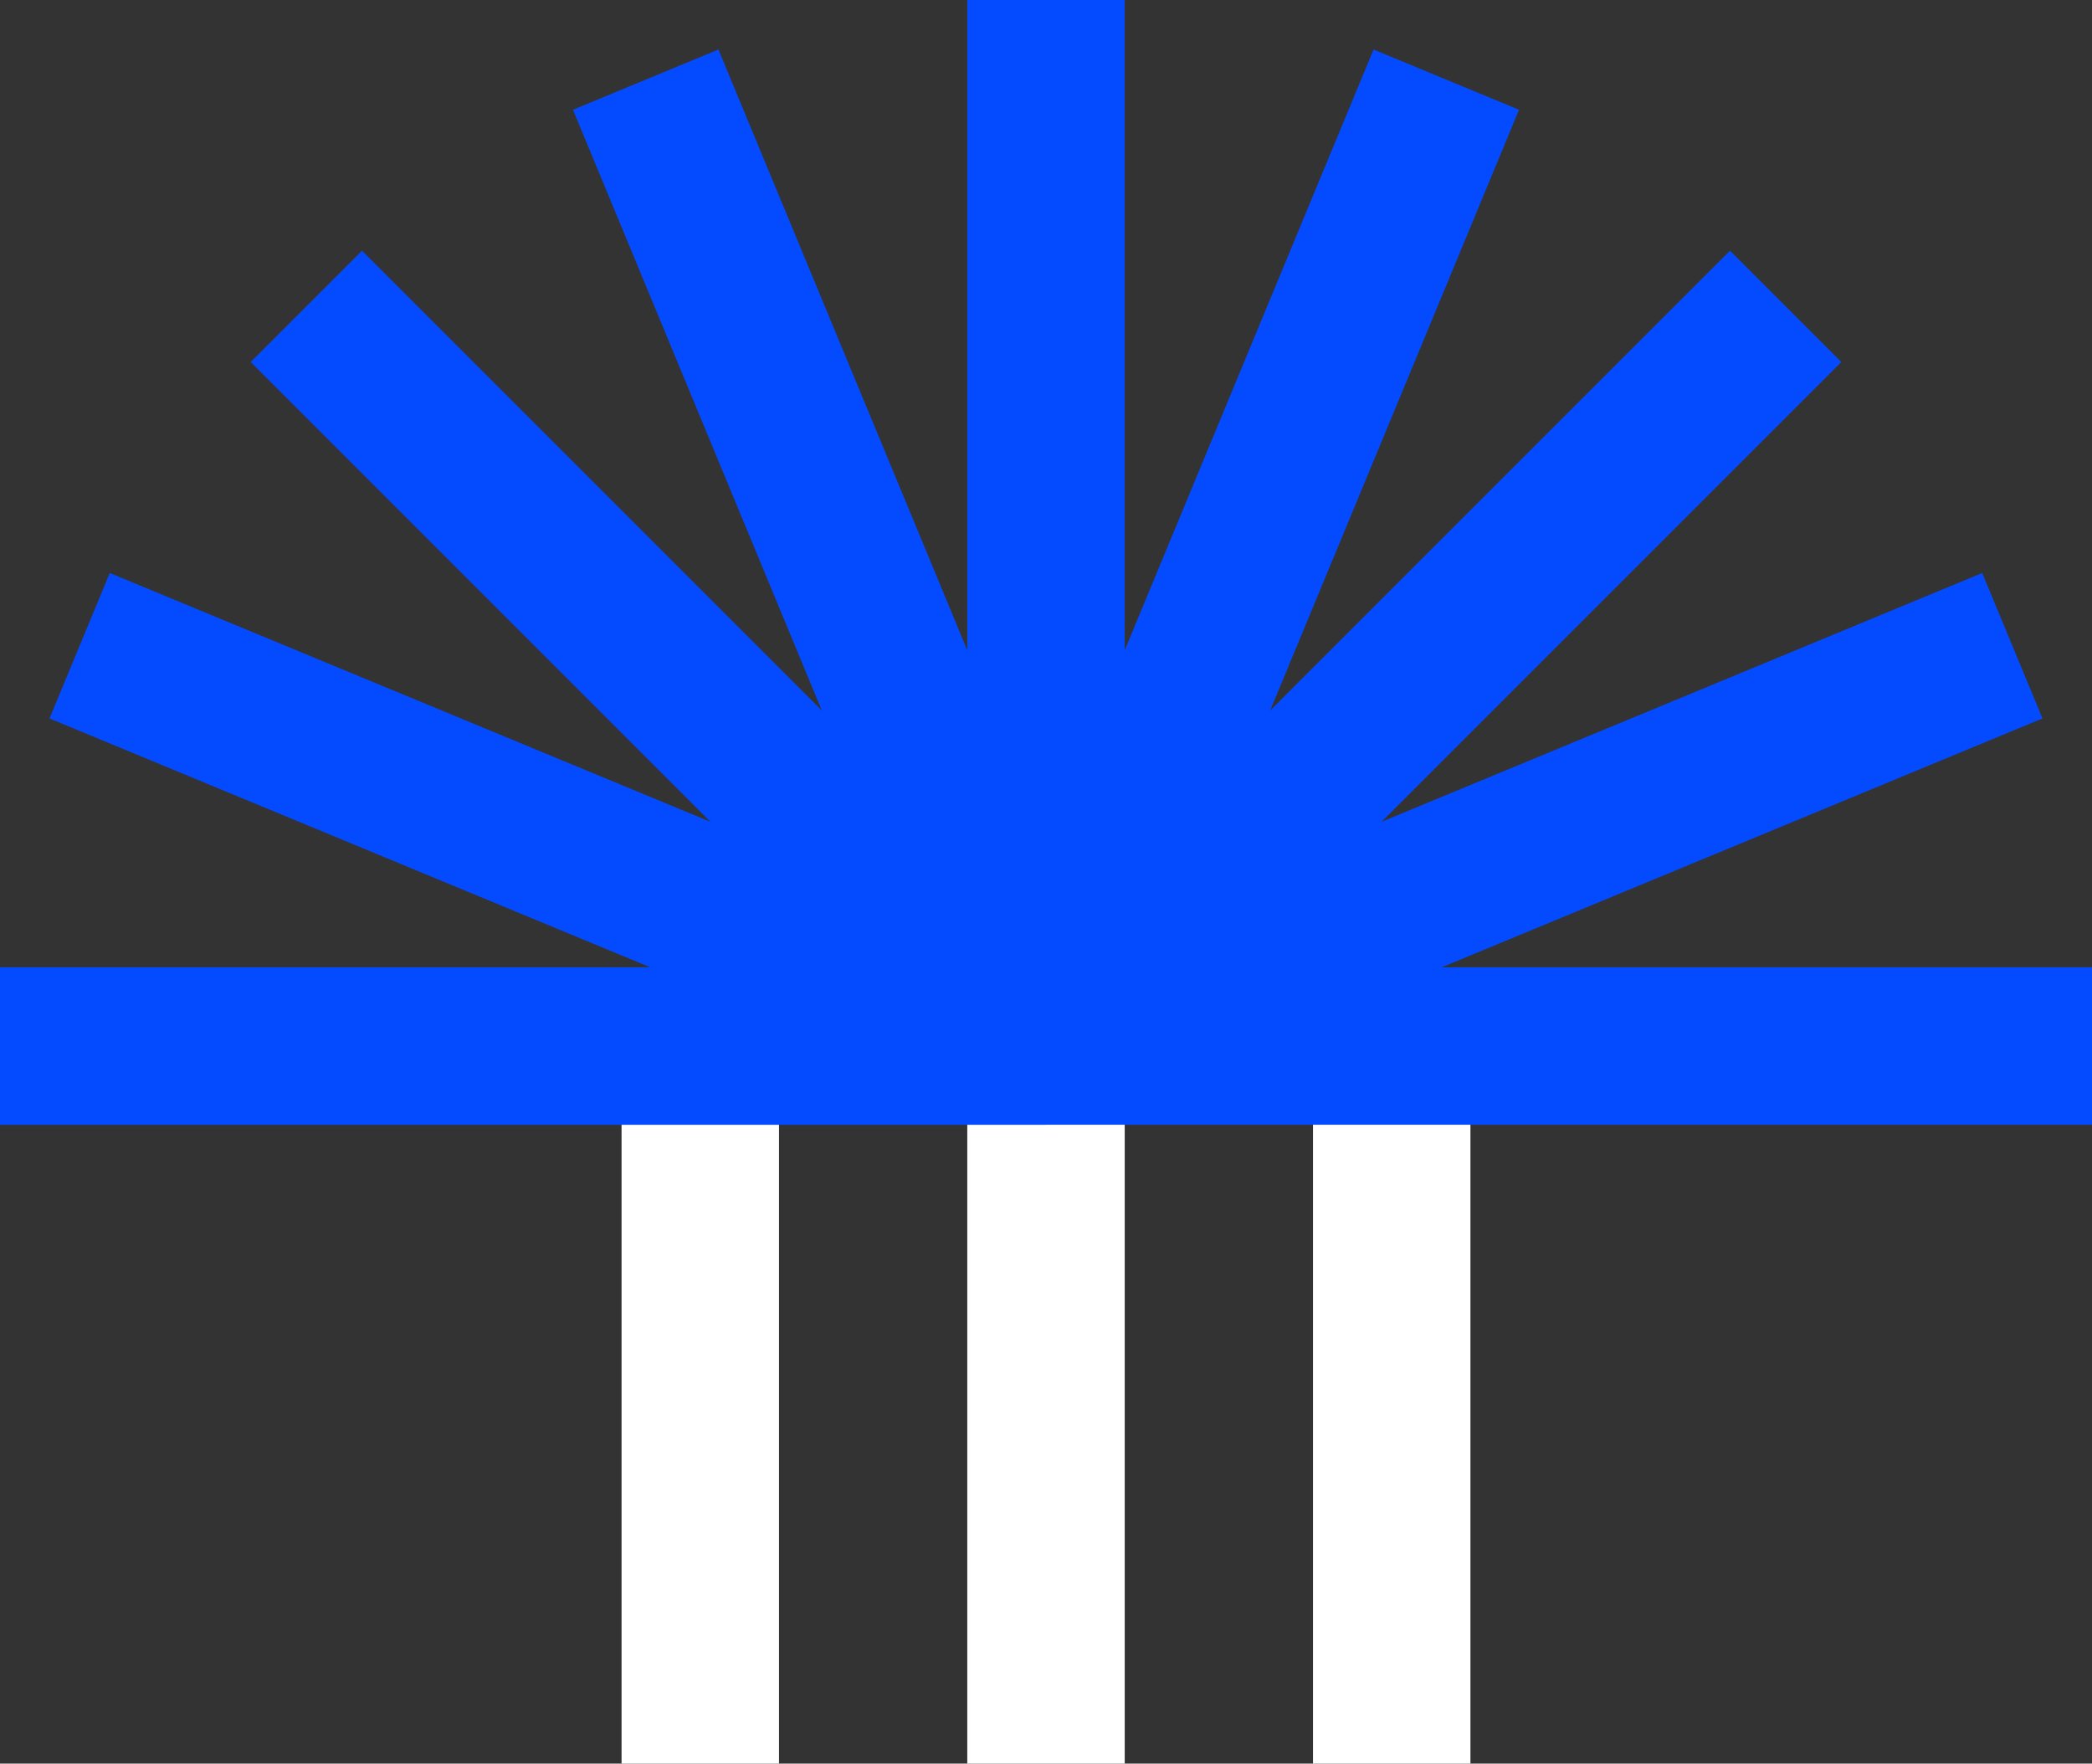 <svg xmlns="http://www.w3.org/2000/svg" viewBox="0 0 318.9 268.84"><rect x="0" y="0" width="318.9" height="268.84" fill="#333333" stroke="none"/><defs><style>.cls-1,.cls-2{fill:none;stroke-miterlimit:10;stroke-width:24px;}.cls-1{stroke:#fff;}.cls-2{stroke:#044aff;}</style></defs><g id="Layer_2" data-name="Layer 2"><g id="Colors"><line class="cls-1" x1="106.75" y1="268.84" x2="106.75" y2="163.45"/><line class="cls-1" x1="159.45" y1="268.84" x2="159.45" y2="163.45"/><line class="cls-1" x1="212.15" y1="268.84" x2="212.15" y2="163.45"/><line class="cls-2" y1="159.45" x2="318.9" y2="159.45"/><line class="cls-2" y1="159.45" x2="159.45" y2="159.45"/><line class="cls-2" x1="12.14" y1="98.43" x2="159.45" y2="159.45"/><line class="cls-2" x1="46.7" y1="46.7" x2="159.45" y2="159.45"/><line class="cls-2" x1="98.43" y1="12.14" x2="159.45" y2="159.45"/><line class="cls-2" x1="159.45" x2="159.45" y2="159.45"/><line class="cls-2" x1="220.47" y1="12.14" x2="159.45" y2="159.45"/><line class="cls-2" x1="272.2" y1="46.7" x2="159.45" y2="159.45"/><line class="cls-2" x1="306.76" y1="98.43" x2="159.45" y2="159.45"/></g></g></svg>